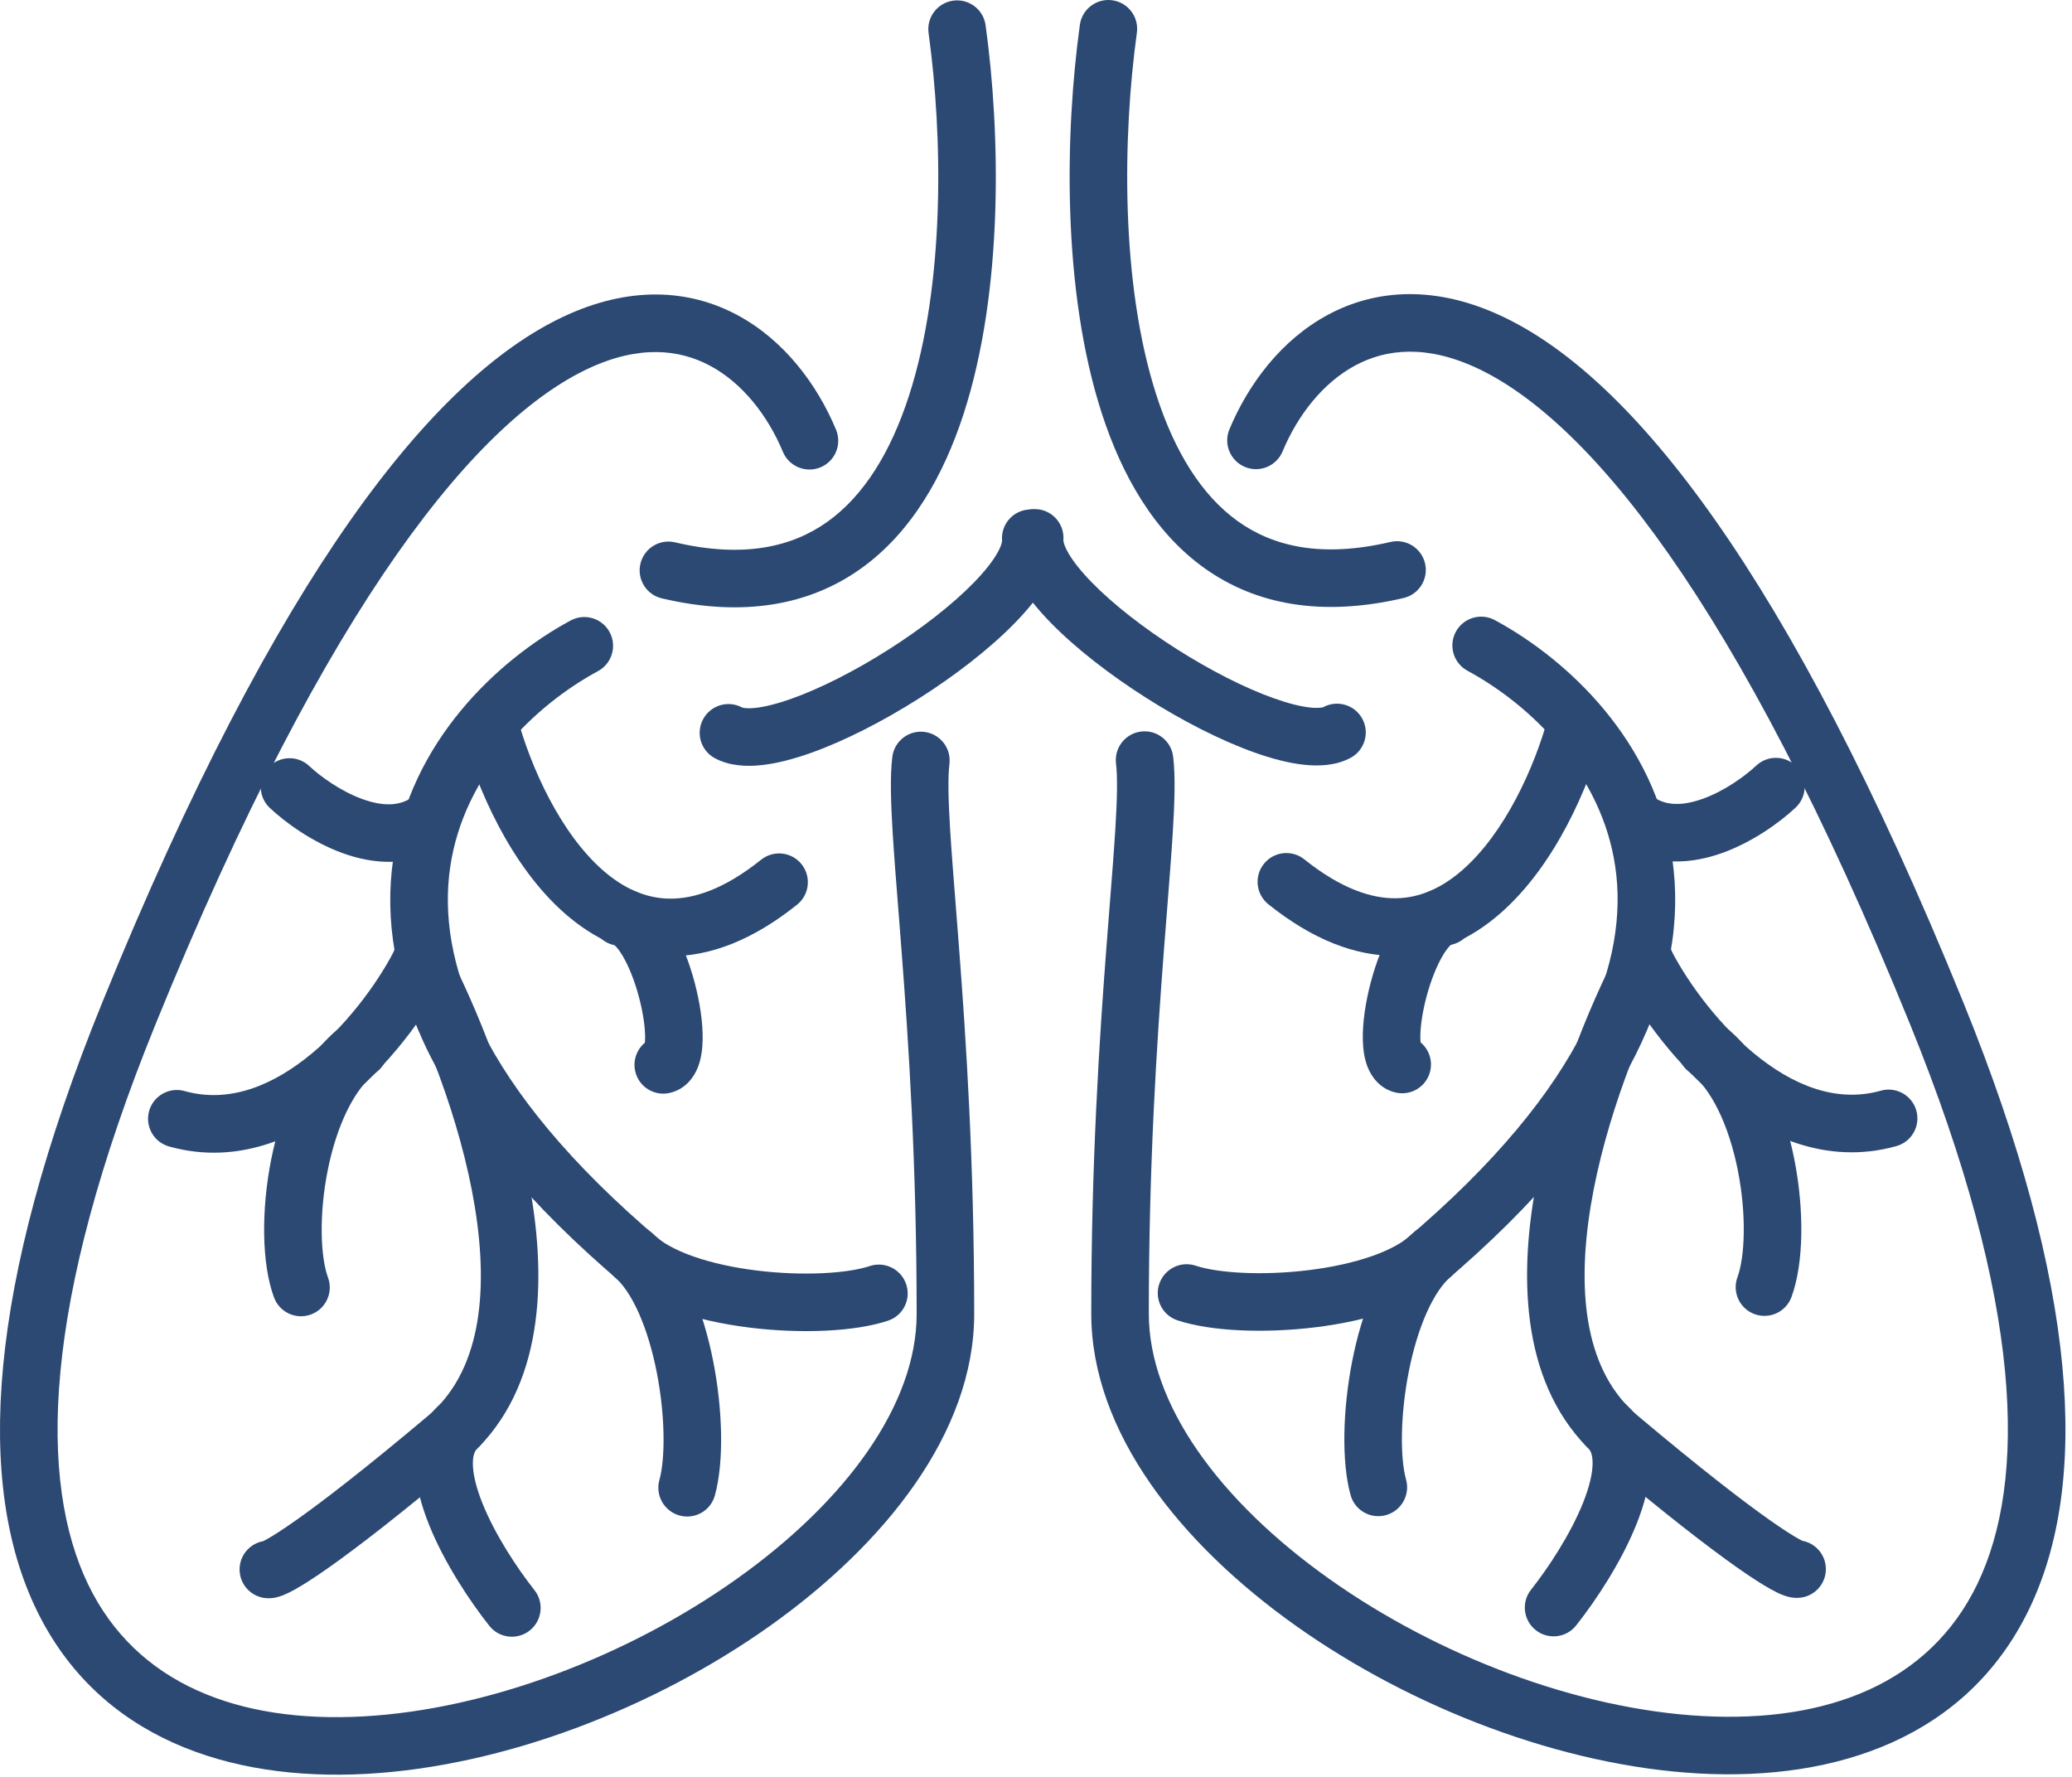 <svg width="288" height="247" viewBox="0 0 288 247" fill="none" xmlns="http://www.w3.org/2000/svg">
<path fill-rule="evenodd" clip-rule="evenodd" d="M82.223 126.996C82.474 124.801 84.457 123.226 86.652 123.478C88.456 123.684 89.874 124.607 90.877 125.527C91.894 126.459 92.73 127.606 93.413 128.753C94.779 131.05 95.846 133.888 96.563 136.6C97.276 139.302 97.721 142.178 97.664 144.594C97.636 145.773 97.484 147.127 96.997 148.36C96.512 149.585 95.391 151.368 93.104 151.904C90.953 152.408 88.801 151.073 88.297 148.922C87.94 147.396 88.508 145.869 89.636 144.931C89.65 144.79 89.661 144.616 89.666 144.405C89.7 142.978 89.421 140.888 88.828 138.643C88.237 136.408 87.414 134.317 86.537 132.843C86.098 132.105 85.725 131.657 85.472 131.425C85.451 131.406 85.432 131.389 85.415 131.375C83.393 130.974 81.984 129.081 82.223 126.996ZM85.323 131.305C85.323 131.305 85.327 131.307 85.334 131.312C85.327 131.308 85.323 131.305 85.323 131.305Z" fill="#2C4973"/>
<path fill-rule="evenodd" clip-rule="evenodd" d="M204.868 126.944C204.617 124.75 202.633 123.174 200.439 123.426C198.635 123.633 197.217 124.556 196.213 125.476C195.197 126.407 194.36 127.554 193.678 128.701C192.312 130.998 191.245 133.836 190.528 136.548C189.814 139.25 189.37 142.126 189.427 144.542C189.455 145.722 189.606 147.075 190.094 148.308C190.578 149.533 191.7 151.317 193.987 151.852C196.138 152.356 198.29 151.021 198.794 148.87C199.151 147.344 198.583 145.818 197.455 144.879C197.441 144.738 197.43 144.564 197.425 144.353C197.391 142.926 197.67 140.836 198.263 138.591C198.853 136.356 199.677 134.265 200.553 132.792C200.993 132.053 201.366 131.605 201.618 131.373C201.64 131.354 201.659 131.337 201.676 131.323C203.698 130.922 205.107 129.029 204.868 126.944ZM201.767 131.253C201.767 131.253 201.764 131.255 201.756 131.26C201.764 131.256 201.767 131.253 201.767 131.253Z" fill="#2C4973"/>
<path fill-rule="evenodd" clip-rule="evenodd" d="M66.961 96.803C69.094 96.226 71.29 97.487 71.867 99.62C73.788 106.719 77.934 115.84 83.816 120.978C86.669 123.469 89.74 124.867 93.078 124.904C96.427 124.942 100.645 123.616 105.791 119.496C107.516 118.116 110.033 118.395 111.414 120.12C112.794 121.844 112.515 124.362 110.79 125.742C104.644 130.662 98.682 132.968 92.988 132.904C87.282 132.84 82.447 130.403 78.554 127.003C70.944 120.356 66.242 109.46 64.145 101.709C63.568 99.576 64.829 97.38 66.961 96.803Z" fill="#2C4973"/>
<path fill-rule="evenodd" clip-rule="evenodd" d="M220.129 96.75C217.997 96.173 215.801 97.434 215.224 99.567C213.303 106.667 209.157 115.787 203.274 120.925C200.422 123.417 197.35 124.814 194.013 124.852C190.664 124.889 186.446 123.563 181.299 119.444C179.575 118.063 177.058 118.342 175.677 120.067C174.297 121.792 174.576 124.309 176.3 125.689C182.447 130.609 188.409 132.915 194.103 132.851C199.809 132.787 204.644 130.351 208.537 126.95C216.147 120.304 220.849 109.407 222.946 101.656C223.523 99.523 222.262 97.327 220.129 96.75Z" fill="#2C4973"/>
<path fill-rule="evenodd" clip-rule="evenodd" d="M66.861 195.529C68.313 197.194 68.14 199.72 66.475 201.172C66.081 201.516 65.721 202.1 65.726 203.432C65.73 204.846 66.167 206.718 67.051 208.929C68.81 213.325 71.903 218.002 74.283 221.008C75.654 222.74 75.362 225.256 73.63 226.627C71.898 227.999 69.382 227.706 68.011 225.974C65.35 222.612 61.767 217.26 59.624 211.9C58.556 209.232 57.735 206.294 57.726 203.459C57.716 200.542 58.586 197.436 61.217 195.142C62.882 193.691 65.409 193.863 66.861 195.529Z" fill="#2C4973"/>
<path fill-rule="evenodd" clip-rule="evenodd" d="M220.23 195.477C218.778 197.142 218.951 199.669 220.616 201.12C221.01 201.464 221.37 202.048 221.365 203.38C221.36 204.795 220.924 206.667 220.039 208.877C218.281 213.273 215.188 217.95 212.808 220.957C211.436 222.689 211.729 225.204 213.461 226.576C215.193 227.947 217.709 227.654 219.08 225.922C221.741 222.561 225.323 217.208 227.467 211.848C228.534 209.18 229.356 206.242 229.365 203.407C229.375 200.49 228.505 197.384 225.874 195.091C224.209 193.639 221.682 193.812 220.23 195.477Z" fill="#2C4973"/>
<path fill-rule="evenodd" clip-rule="evenodd" d="M56.623 130.134C58.582 129.112 60.998 129.872 62.019 131.831C66.213 139.873 71.712 153.118 73.887 166.407C76.022 179.448 75.174 194.054 64.621 202.931C55.739 210.404 49.677 215.078 45.681 217.892C43.69 219.295 42.154 220.275 41.003 220.917C40.434 221.234 39.885 221.51 39.376 221.714C39.122 221.815 38.811 221.925 38.466 222.008C38.183 222.077 37.574 222.204 36.835 222.117C34.641 221.859 33.071 219.872 33.328 217.678C33.538 215.892 34.894 214.519 36.575 214.21C36.692 214.153 36.866 214.064 37.107 213.93C37.918 213.478 39.2 212.672 41.075 211.351C44.812 208.72 50.68 204.205 59.471 196.81C66.592 190.819 68.027 180.134 65.992 167.699C63.997 155.513 58.872 143.097 54.926 135.53C53.904 133.571 54.664 131.155 56.623 130.134ZM36.402 214.287C36.402 214.287 36.404 214.286 36.408 214.284C36.404 214.286 36.402 214.287 36.402 214.287Z" fill="#2C4973"/>
<path fill-rule="evenodd" clip-rule="evenodd" d="M230.468 130.082C228.509 129.061 226.093 129.82 225.072 131.779C220.878 139.821 215.379 153.066 213.204 166.355C211.069 179.396 211.917 194.002 222.47 202.88C231.352 210.352 237.414 215.026 241.41 217.84C243.401 219.243 244.937 220.224 246.088 220.865C246.656 221.183 247.205 221.459 247.715 221.662C247.969 221.763 248.28 221.874 248.624 221.957C248.908 222.025 249.517 222.152 250.256 222.065C252.45 221.807 254.02 219.82 253.762 217.626C253.553 215.84 252.197 214.467 250.516 214.158C250.399 214.102 250.225 214.013 249.983 213.878C249.173 213.426 247.891 212.62 246.016 211.3C242.279 208.668 236.411 204.153 227.62 196.758C220.499 190.767 219.063 180.083 221.099 167.648C223.094 155.461 228.219 143.045 232.165 135.478C233.187 133.52 232.427 131.104 230.468 130.082ZM250.689 214.235C250.689 214.235 250.686 214.234 250.682 214.233C250.686 214.234 250.689 214.235 250.689 214.235Z" fill="#2C4973"/>
<path fill-rule="evenodd" clip-rule="evenodd" d="M37.322 106.655C38.831 105.041 41.362 104.955 42.976 106.463C44.588 107.97 47.39 109.982 50.352 111.058C53.331 112.14 55.661 112.026 57.385 110.742C59.157 109.423 61.663 109.79 62.983 111.562C64.302 113.333 63.935 115.839 62.163 117.159C57.367 120.73 51.829 120.106 47.621 118.578C43.397 117.044 39.695 114.347 37.514 112.308C35.9 110.8 35.814 108.269 37.322 106.655ZM60.412 129.753C62.399 130.719 63.226 133.113 62.26 135.099C59.901 139.951 55.043 147.089 48.554 152.498C42.084 157.891 33.291 162.1 23.498 159.351C21.371 158.753 20.131 156.545 20.728 154.418C21.325 152.291 23.534 151.051 25.66 151.648C31.829 153.38 37.926 150.942 43.431 146.353C48.917 141.78 53.12 135.602 55.066 131.601C56.032 129.614 58.425 128.787 60.412 129.753Z" fill="#2C4973"/>
<path fill-rule="evenodd" clip-rule="evenodd" d="M249.768 106.602C248.26 104.988 245.729 104.902 244.115 106.411C242.503 107.917 239.701 109.93 236.738 111.006C233.76 112.087 231.43 111.973 229.705 110.689C227.934 109.37 225.428 109.737 224.108 111.509C222.789 113.281 223.156 115.787 224.928 117.106C229.724 120.677 235.262 120.053 239.469 118.525C243.694 116.991 247.396 114.294 249.577 112.256C251.191 110.747 251.277 108.216 249.768 106.602ZM226.679 129.7C224.692 130.666 223.865 133.06 224.831 135.047C227.19 139.899 232.048 147.036 238.537 152.445C245.007 157.838 253.8 162.047 263.593 159.298C265.72 158.701 266.96 156.492 266.363 154.365C265.766 152.239 263.557 150.998 261.43 151.596C255.262 153.328 249.165 150.889 243.659 146.3C238.173 141.727 233.971 135.549 232.025 131.548C231.059 129.562 228.665 128.734 226.679 129.7Z" fill="#2C4973"/>
<path fill-rule="evenodd" clip-rule="evenodd" d="M53.13 143.445C54.447 145.219 54.075 147.725 52.301 149.041C49.249 151.305 46.788 156.444 45.544 162.702C44.31 168.906 44.556 174.758 45.591 177.566C46.355 179.638 45.295 181.938 43.222 182.702C41.149 183.467 38.849 182.406 38.085 180.333C36.322 175.55 36.33 168.014 37.697 161.142C39.053 154.324 42.032 146.698 47.535 142.616C49.309 141.3 51.814 141.671 53.13 143.445Z" fill="#2C4973"/>
<path fill-rule="evenodd" clip-rule="evenodd" d="M233.962 143.393C232.645 145.168 233.017 147.673 234.791 148.989C237.843 151.254 240.304 156.393 241.548 162.651C242.782 168.854 242.536 174.706 241.501 177.514C240.736 179.587 241.797 181.886 243.87 182.651C245.943 183.415 248.242 182.354 249.007 180.281C250.77 175.498 250.762 167.963 249.395 161.09C248.039 154.272 245.06 146.646 239.557 142.564C237.783 141.248 235.278 141.619 233.962 143.393Z" fill="#2C4973"/>
<path fill-rule="evenodd" clip-rule="evenodd" d="M85.101 171.495C86.662 169.937 89.195 169.943 90.758 171.509C91.857 172.61 93.734 173.706 96.375 174.635C98.963 175.545 102.015 176.201 105.18 176.591C111.66 177.389 117.845 176.99 120.888 175.974C122.981 175.275 125.251 176.406 125.956 178.502C126.662 180.597 125.537 182.862 123.443 183.562C118.786 185.117 111.243 185.395 104.226 184.53C100.642 184.088 97.003 183.327 93.74 182.18C90.529 181.05 87.395 179.447 85.103 177.151C83.54 175.585 83.539 173.053 85.101 171.495Z" fill="#2C4973"/>
<path fill-rule="evenodd" clip-rule="evenodd" d="M201.99 171.443C200.429 169.885 197.896 169.892 196.333 171.458C195.234 172.559 193.356 173.654 190.716 174.583C188.127 175.494 185.076 176.149 181.911 176.539C175.431 177.338 169.246 176.938 166.203 175.922C164.109 175.223 161.84 176.355 161.134 178.45C160.429 180.545 161.554 182.811 163.648 183.51C168.305 185.065 175.848 185.343 182.865 184.478C186.448 184.037 190.088 183.275 193.351 182.128C196.562 180.998 199.696 179.395 201.988 177.099C203.551 175.533 203.552 173.001 201.99 171.443Z" fill="#2C4973"/>
<path fill-rule="evenodd" clip-rule="evenodd" d="M84.864 171.795C83.447 173.486 83.672 176.009 85.366 177.43C86.525 178.401 87.724 180.106 88.807 182.548C89.87 184.945 90.711 187.801 91.294 190.787C92.492 196.914 92.466 202.797 91.654 205.704C91.061 207.831 92.305 210.039 94.433 210.637C96.561 211.236 98.767 209.997 99.361 207.87C100.651 203.248 100.453 195.954 99.146 189.269C98.478 185.85 97.483 182.392 96.119 179.318C94.776 176.289 92.957 173.366 90.499 171.305C88.804 169.884 86.281 170.104 84.864 171.795Z" fill="#2C4973"/>
<path fill-rule="evenodd" clip-rule="evenodd" d="M202.227 171.743C203.644 173.435 203.419 175.958 201.724 177.378C200.566 178.35 199.367 180.054 198.284 182.496C197.221 184.893 196.38 187.749 195.796 190.735C194.599 196.862 194.625 202.745 195.437 205.652C196.03 207.779 194.786 209.988 192.658 210.586C190.53 211.184 188.324 209.945 187.73 207.819C186.44 203.197 186.638 195.902 187.945 189.218C188.613 185.798 189.608 182.34 190.972 179.266C192.315 176.238 194.134 173.315 196.592 171.254C198.287 169.833 200.809 170.052 202.227 171.743Z" fill="#2C4973"/>
<path fill-rule="evenodd" clip-rule="evenodd" d="M84.735 87.86C85.785 89.803 85.061 92.23 83.118 93.281C74.278 98.058 64.445 107.599 62.569 120.56C60.727 133.283 66.352 150.894 91.812 172.416C93.499 173.842 93.711 176.366 92.284 178.053C90.858 179.74 88.335 179.952 86.647 178.526C60.127 156.108 52.251 135.995 54.651 119.414C57.017 103.071 69.166 91.727 79.314 86.243C81.258 85.192 83.685 85.916 84.735 87.86Z" fill="#2C4973"/>
<path fill-rule="evenodd" clip-rule="evenodd" d="M202.356 87.808C201.306 89.751 202.03 92.178 203.973 93.229C212.813 98.006 222.646 107.547 224.522 120.508C226.364 133.231 220.739 150.842 195.279 172.364C193.592 173.791 193.38 176.314 194.806 178.002C196.233 179.689 198.756 179.9 200.443 178.474C226.964 156.056 234.84 135.944 232.44 119.362C230.074 103.019 217.924 91.675 207.777 86.191C205.833 85.14 203.406 85.865 202.356 87.808Z" fill="#2C4973"/>
<path fill-rule="evenodd" clip-rule="evenodd" d="M102.482 43.788C109.014 47.288 113.595 53.465 116.205 59.721C117.055 61.76 116.091 64.103 114.052 64.953C112.013 65.803 109.671 64.84 108.821 62.801C106.71 57.74 103.189 53.243 98.703 50.839C94.402 48.535 88.776 47.908 81.635 51.291C74.319 54.756 65.385 62.468 55.173 77.023C44.992 91.536 33.72 112.594 21.624 142.351C5.733 181.446 5.38 205.98 12.254 220.229C18.915 234.036 33.123 239.509 50.447 238.568C67.774 237.627 87.246 230.217 102.361 219.485C117.654 208.626 127.41 195.181 127.41 182.635C127.41 161.886 126.295 144.977 125.31 132.117C125.161 130.175 125.015 128.316 124.875 126.546C124.555 122.483 124.271 118.886 124.082 115.82C123.815 111.488 123.707 107.838 124.028 105.213C124.297 103.02 126.292 101.46 128.485 101.729C130.678 101.997 132.237 103.993 131.969 106.185C131.749 107.981 131.796 110.936 132.067 115.328C132.252 118.323 132.527 121.811 132.844 125.834C132.985 127.618 133.133 129.508 133.286 131.506C134.278 144.456 135.41 161.594 135.41 182.635C135.41 199.125 122.979 214.656 106.993 226.008C90.828 237.486 69.927 245.522 50.881 246.556C31.832 247.591 13.667 241.568 5.049 223.705C-3.357 206.283 -1.896 178.97 14.213 139.338C26.446 109.243 37.983 87.597 48.624 72.429C59.236 57.303 69.14 48.357 78.21 44.061C87.455 39.681 95.764 40.188 102.482 43.788Z" fill="#2C4973"/>
<path fill-rule="evenodd" clip-rule="evenodd" d="M184.609 43.736C178.077 47.236 173.496 53.413 170.886 59.67C170.036 61.709 171 64.051 173.038 64.901C175.077 65.751 177.42 64.788 178.27 62.749C180.38 57.688 183.901 53.191 188.387 50.788C192.689 48.483 198.314 47.856 205.456 51.239C212.772 54.704 221.706 62.417 231.917 76.972C242.099 91.484 253.371 112.542 265.466 142.299C281.358 181.395 281.711 205.928 274.837 220.177C268.175 233.984 253.968 239.457 236.644 238.516C219.317 237.575 199.845 230.166 184.73 219.433C169.437 208.574 159.681 195.129 159.681 182.583C159.681 161.834 160.796 144.925 161.781 132.065C161.93 130.123 162.076 128.265 162.216 126.494C162.536 122.431 162.819 118.834 163.009 115.769C163.276 111.436 163.384 107.787 163.063 105.161C162.794 102.968 160.799 101.409 158.606 101.677C156.413 101.946 154.853 103.941 155.122 106.134C155.342 107.93 155.295 110.884 155.024 115.276C154.839 118.271 154.564 121.759 154.247 125.782C154.106 127.567 153.957 129.456 153.804 131.455C152.813 144.405 151.681 161.542 151.681 182.583C151.681 199.074 164.112 214.604 180.098 225.956C196.263 237.434 217.164 245.47 236.21 246.504C255.259 247.539 273.424 241.516 282.042 223.653C290.447 206.231 288.987 178.919 272.878 139.287C260.645 109.191 249.108 87.546 238.466 72.377C227.855 57.251 217.951 48.305 208.881 44.009C199.636 39.63 191.327 40.137 184.609 43.736Z" fill="#2C4973"/>
<path fill-rule="evenodd" clip-rule="evenodd" d="M132.485 0.09C134.673 -0.212 136.692 1.317 136.994 3.505C139.044 18.352 139.525 40.298 133.944 57.508C131.145 66.138 126.682 74.009 119.688 79.01C112.548 84.117 103.337 85.832 91.995 83.169C89.844 82.665 88.51 80.512 89.015 78.361C89.52 76.21 91.672 74.876 93.823 75.381C103.36 77.62 110.107 76.027 115.034 72.503C120.106 68.876 123.819 62.795 126.334 55.04C131.381 39.477 131.045 18.91 129.069 4.599C128.767 2.411 130.296 0.392 132.485 0.09Z" fill="#2C4973"/>
<path fill-rule="evenodd" clip-rule="evenodd" d="M154.606 0.038C152.418 -0.264 150.399 1.265 150.097 3.454C148.047 18.301 147.566 40.246 153.147 57.456C155.946 66.086 160.409 73.957 167.403 78.959C174.543 84.065 183.754 85.78 195.096 83.118C197.246 82.613 198.581 80.46 198.076 78.309C197.571 76.159 195.418 74.824 193.268 75.329C183.731 77.568 176.984 75.975 172.057 72.451C166.984 68.824 163.272 62.744 160.757 54.988C155.71 39.425 156.046 18.858 158.022 4.547C158.324 2.359 156.794 0.34 154.606 0.038Z" fill="#2C4973"/>
<path fill-rule="evenodd" clip-rule="evenodd" d="M142.954 70.823C145.157 70.649 147.083 72.293 147.258 74.495C147.448 76.891 146.554 79.15 145.48 80.993C144.37 82.899 142.812 84.796 141.045 86.605C137.505 90.23 132.729 93.904 127.764 97.057C122.797 100.211 117.456 102.96 112.718 104.646C110.356 105.487 108.015 106.109 105.87 106.343C103.821 106.566 101.421 106.494 99.353 105.378C97.409 104.329 96.683 101.902 97.733 99.958C98.782 98.014 101.208 97.288 103.153 98.338C103.151 98.337 103.152 98.337 103.156 98.339C103.209 98.357 103.711 98.531 105.005 98.39C106.315 98.247 108.015 97.828 110.036 97.109C114.065 95.675 118.863 93.232 123.476 90.303C128.091 87.373 132.335 84.073 135.322 81.015C136.82 79.482 137.902 78.109 138.568 76.966C139.27 75.761 139.288 75.191 139.283 75.127C139.108 72.924 140.752 70.998 142.954 70.823Z" fill="#2C4973"/>
<path fill-rule="evenodd" clip-rule="evenodd" d="M144.136 70.772C141.934 70.597 140.007 72.241 139.833 74.443C139.643 76.839 140.537 79.098 141.61 80.942C142.721 82.847 144.279 84.744 146.045 86.553C149.586 90.178 154.362 93.853 159.327 97.005C164.294 100.159 169.635 102.908 174.373 104.594C176.735 105.435 179.076 106.058 181.22 106.291C183.27 106.514 185.669 106.442 187.738 105.326C189.682 104.277 190.407 101.85 189.358 99.906C188.309 97.962 185.882 97.237 183.938 98.286C183.94 98.285 183.939 98.285 183.935 98.287C183.882 98.305 183.38 98.479 182.086 98.338C180.775 98.195 179.076 97.776 177.055 97.057C173.026 95.624 168.228 93.18 163.615 90.252C159 87.321 154.756 84.022 151.769 80.963C150.271 79.43 149.189 78.058 148.523 76.915C147.821 75.709 147.803 75.14 147.808 75.075C147.982 72.873 146.339 70.946 144.136 70.772Z" fill="#2C4973"/>
</svg>
